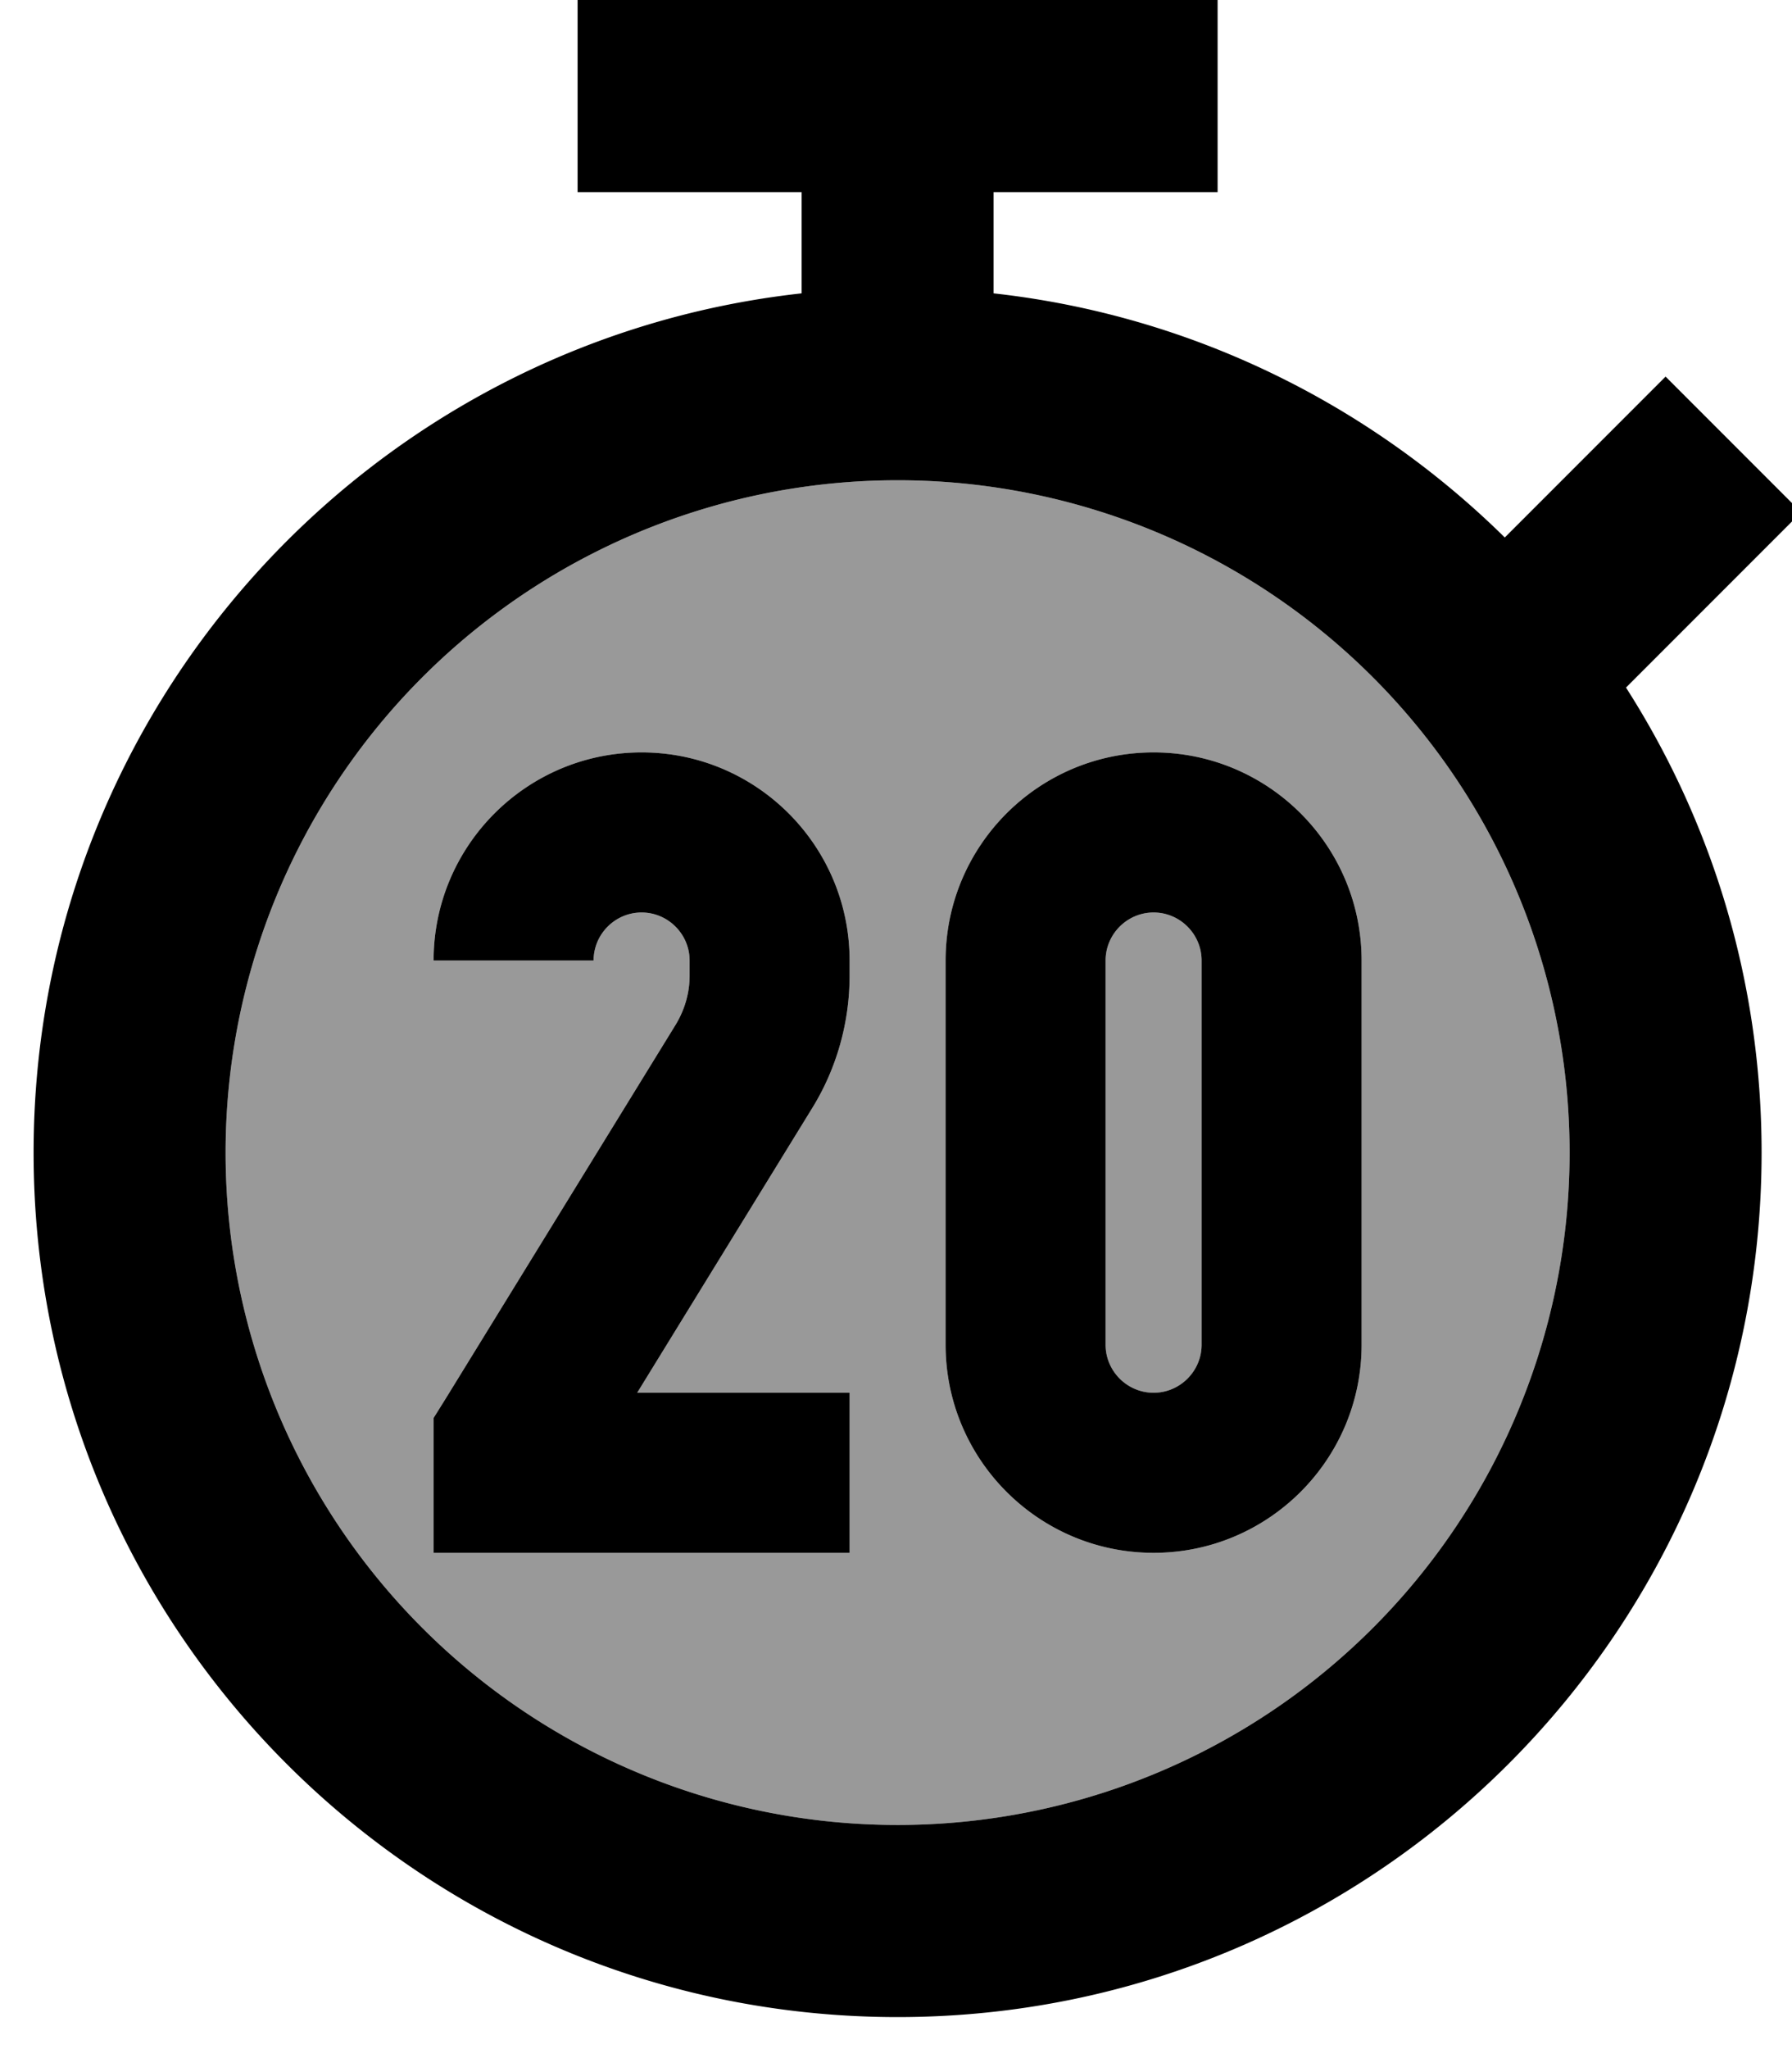 <svg xmlns="http://www.w3.org/2000/svg" viewBox="0 0 448 512"><!--! Font Awesome Pro 7.0.1 by @fontawesome - https://fontawesome.com License - https://fontawesome.com/license (Commercial License) Copyright 2025 Fonticons, Inc. --><path style="fill:currentColor;opacity:.4" d="M392.4 288a168 168 0 1 1 -336 0 168 168 0 1 1 336 0zm-284-48l40 0c0-6.6 5.4-12 12-12s12 5.4 12 12l0 3.8c0 4.3-1.2 8.4-3.4 12.1l-57.6 93.6-3 4.8 0 33.7 104 0 0-40-53.1 0 43.8-71.2c6.1-9.9 9.3-21.4 9.3-33l0-3.8c0-28.7-23.3-52-52-52s-52 23.3-52 52zm128 0l0 96c0 28.7 23.3 52 52 52s52-23.3 52-52l0-96c0-28.7-23.3-52-52-52s-52 23.3-52 52zm40 0c0-6.6 5.4-12 12-12s12 5.4 12 12l0 96c0 6.6-5.4 12-12 12s-12-5.4-12-12l0-96z"/><path style="fill:currentColor;opacity:1" d="M304.4 0l-160 0 0 48 56 0 0 25.3c-108 11.9-192 103.5-192 214.7 0 119.3 96.7 216 216 216s216-96.7 216-216c0-42.8-12.4-82.6-33.9-116.2 19.5-19.5 34.1-34.1 43.8-43.8L416.4 94.1c-10.3 10.3-23.7 23.7-40.2 40.2-33.7-33.2-78.2-55.5-127.8-61l0-25.3 56 0 0-48zm88 288a168 168 0 1 1 -336 0 168 168 0 1 1 336 0zm-284-48l40 0c0-6.6 5.4-12 12-12s12 5.4 12 12l0 3.8c0 4.3-1.2 8.4-3.4 12.1l-57.6 93.6-3 4.8 0 33.7 104 0 0-40-53.1 0 43.8-71.2c6.1-9.9 9.3-21.4 9.3-33l0-3.8c0-28.7-23.3-52-52-52s-52 23.3-52 52zm180-52c-28.7 0-52 23.3-52 52l0 96c0 28.7 23.3 52 52 52s52-23.3 52-52l0-96c0-28.7-23.3-52-52-52zm-12 52c0-6.6 5.4-12 12-12s12 5.4 12 12l0 96c0 6.6-5.4 12-12 12s-12-5.4-12-12l0-96z"/></svg>
